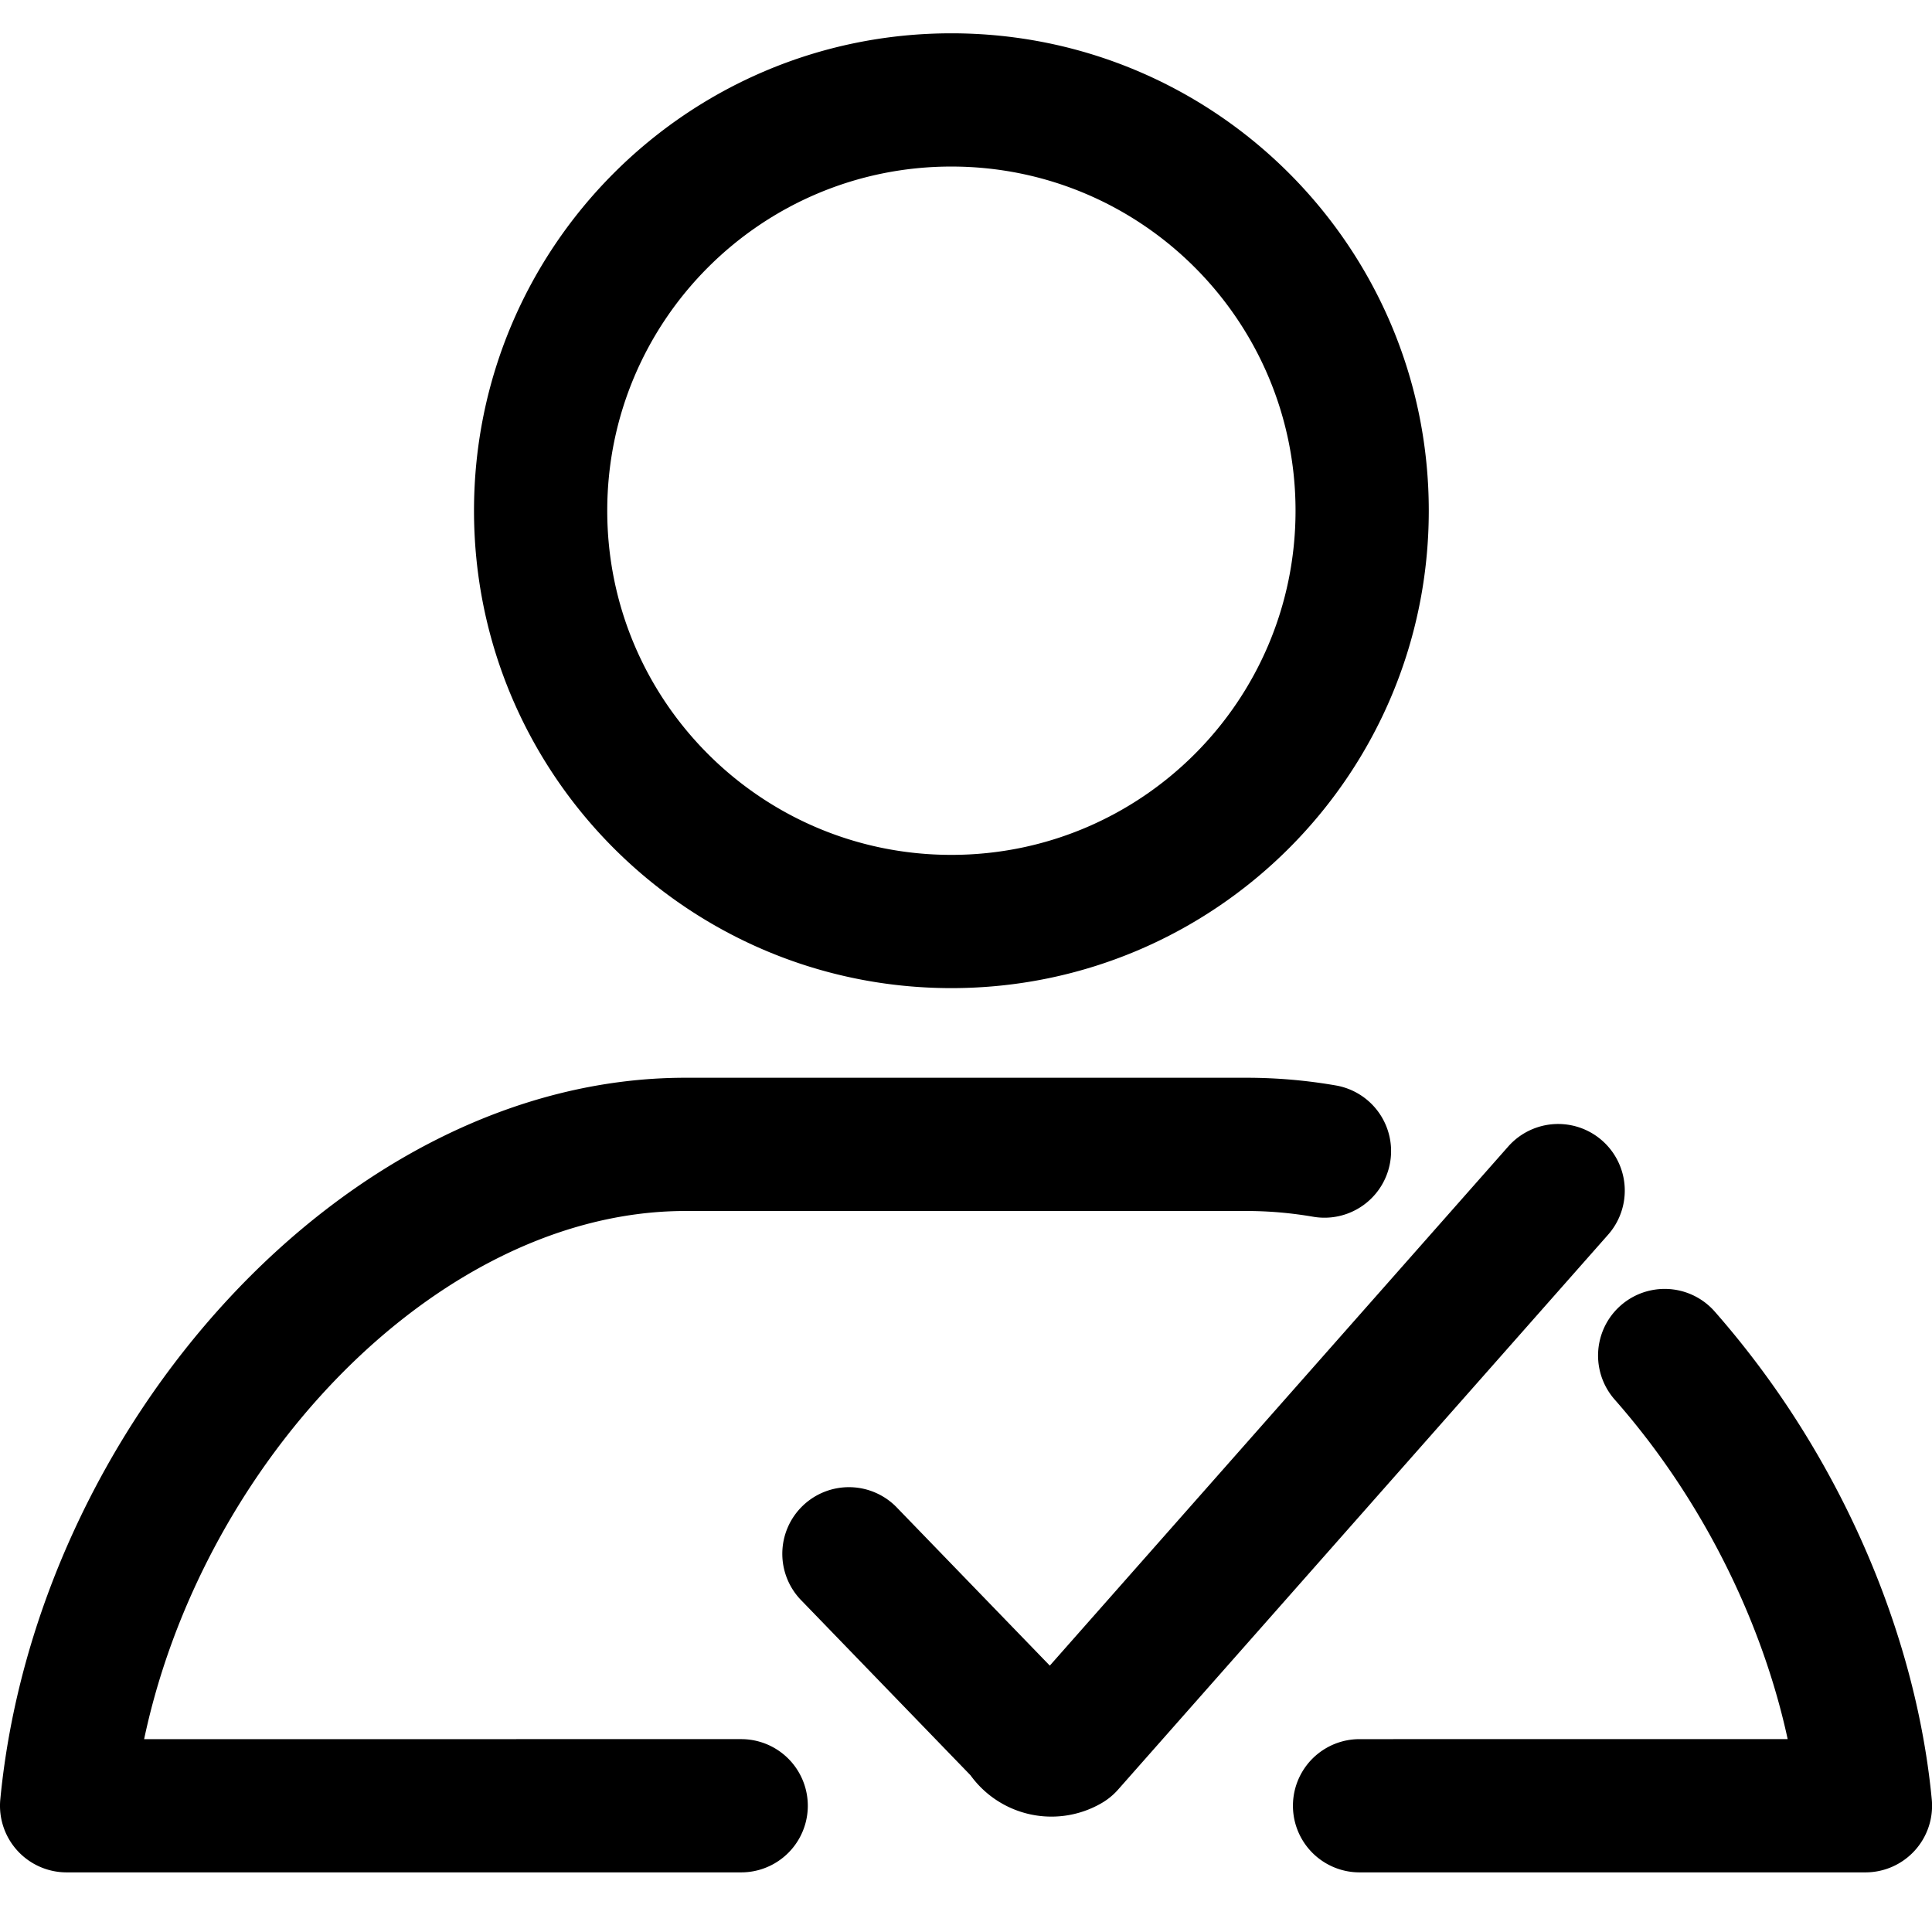 <?xml version="1.0" standalone="no"?><!DOCTYPE svg PUBLIC "-//W3C//DTD SVG 1.1//EN" "http://www.w3.org/Graphics/SVG/1.1/DTD/svg11.dtd"><svg t="1544669004582" class="icon" style="" viewBox="0 0 1024 1024" version="1.1" xmlns="http://www.w3.org/2000/svg" p-id="2289" xmlns:xlink="http://www.w3.org/1999/xlink" width="32" height="32"><defs><style type="text/css"></style></defs><path d="M660.762 641.854c11.917 0 23.799 1.059 35.628 3.107a35.31 35.31 0 0 0 12.147-69.561 277.363 277.363 0 0 0-47.775-4.167H363.29a35.31 35.31 0 1 0 0 70.621h297.49z m212.303 120.938c5.42 7.097 10.646 14.407 15.625 21.892 36.14 54.29 59.251 116.824 64.9 175.775l35.151-38.682H720.596a35.31 35.31 0 1 0 0 70.621H988.743a35.31 35.31 0 0 0 35.134-38.682c-6.78-70.85-33.986-144.419-76.394-208.154a478.332 478.332 0 0 0-38.682-50.458 35.31 35.31 0 1 0-52.966 46.716c5.932 6.744 11.688 13.753 17.231 20.992z m-599.393 158.985H35.31l35.134 38.682c15.678-163.434 151.817-318.605 292.829-318.605a35.31 35.31 0 1 0 0-70.621C181.99 571.233 19.032 756.983 0.159 953.732A35.31 35.31 0 0 0 35.31 992.397h357.535a35.31 35.31 0 1 0 0-70.621h-119.172z m230.577-398.054c139.758 0 253.034-113.293 253.034-253.034C757.283 130.948 644.008 17.655 504.249 17.655 364.509 17.655 251.233 130.948 251.233 270.689c0 139.741 113.293 253.034 253.034 253.034z m0-435.447c100.74 0 182.413 81.673 182.413 182.413s-81.673 182.413-182.413 182.413S321.854 371.43 321.854 270.689 403.509 88.276 504.249 88.276z m35.416 813.497l26.483 23.375-17.655-30.579a17.673 17.673 0 0 1 24.082 6.462 35.31 35.31 0 0 0-5.191-6.886l-91.595-94.667a35.31 35.31 0 1 0-50.741 49.099l91.577 94.667 25.37-24.558-30.579 17.655a52.948 52.948 0 0 0 72.386 19.385 35.31 35.31 0 0 0 8.81-7.203l259.708-294.1a35.31 35.31 0 1 0-52.93-46.751l-259.708 294.1z" p-id="2290"></path></svg>